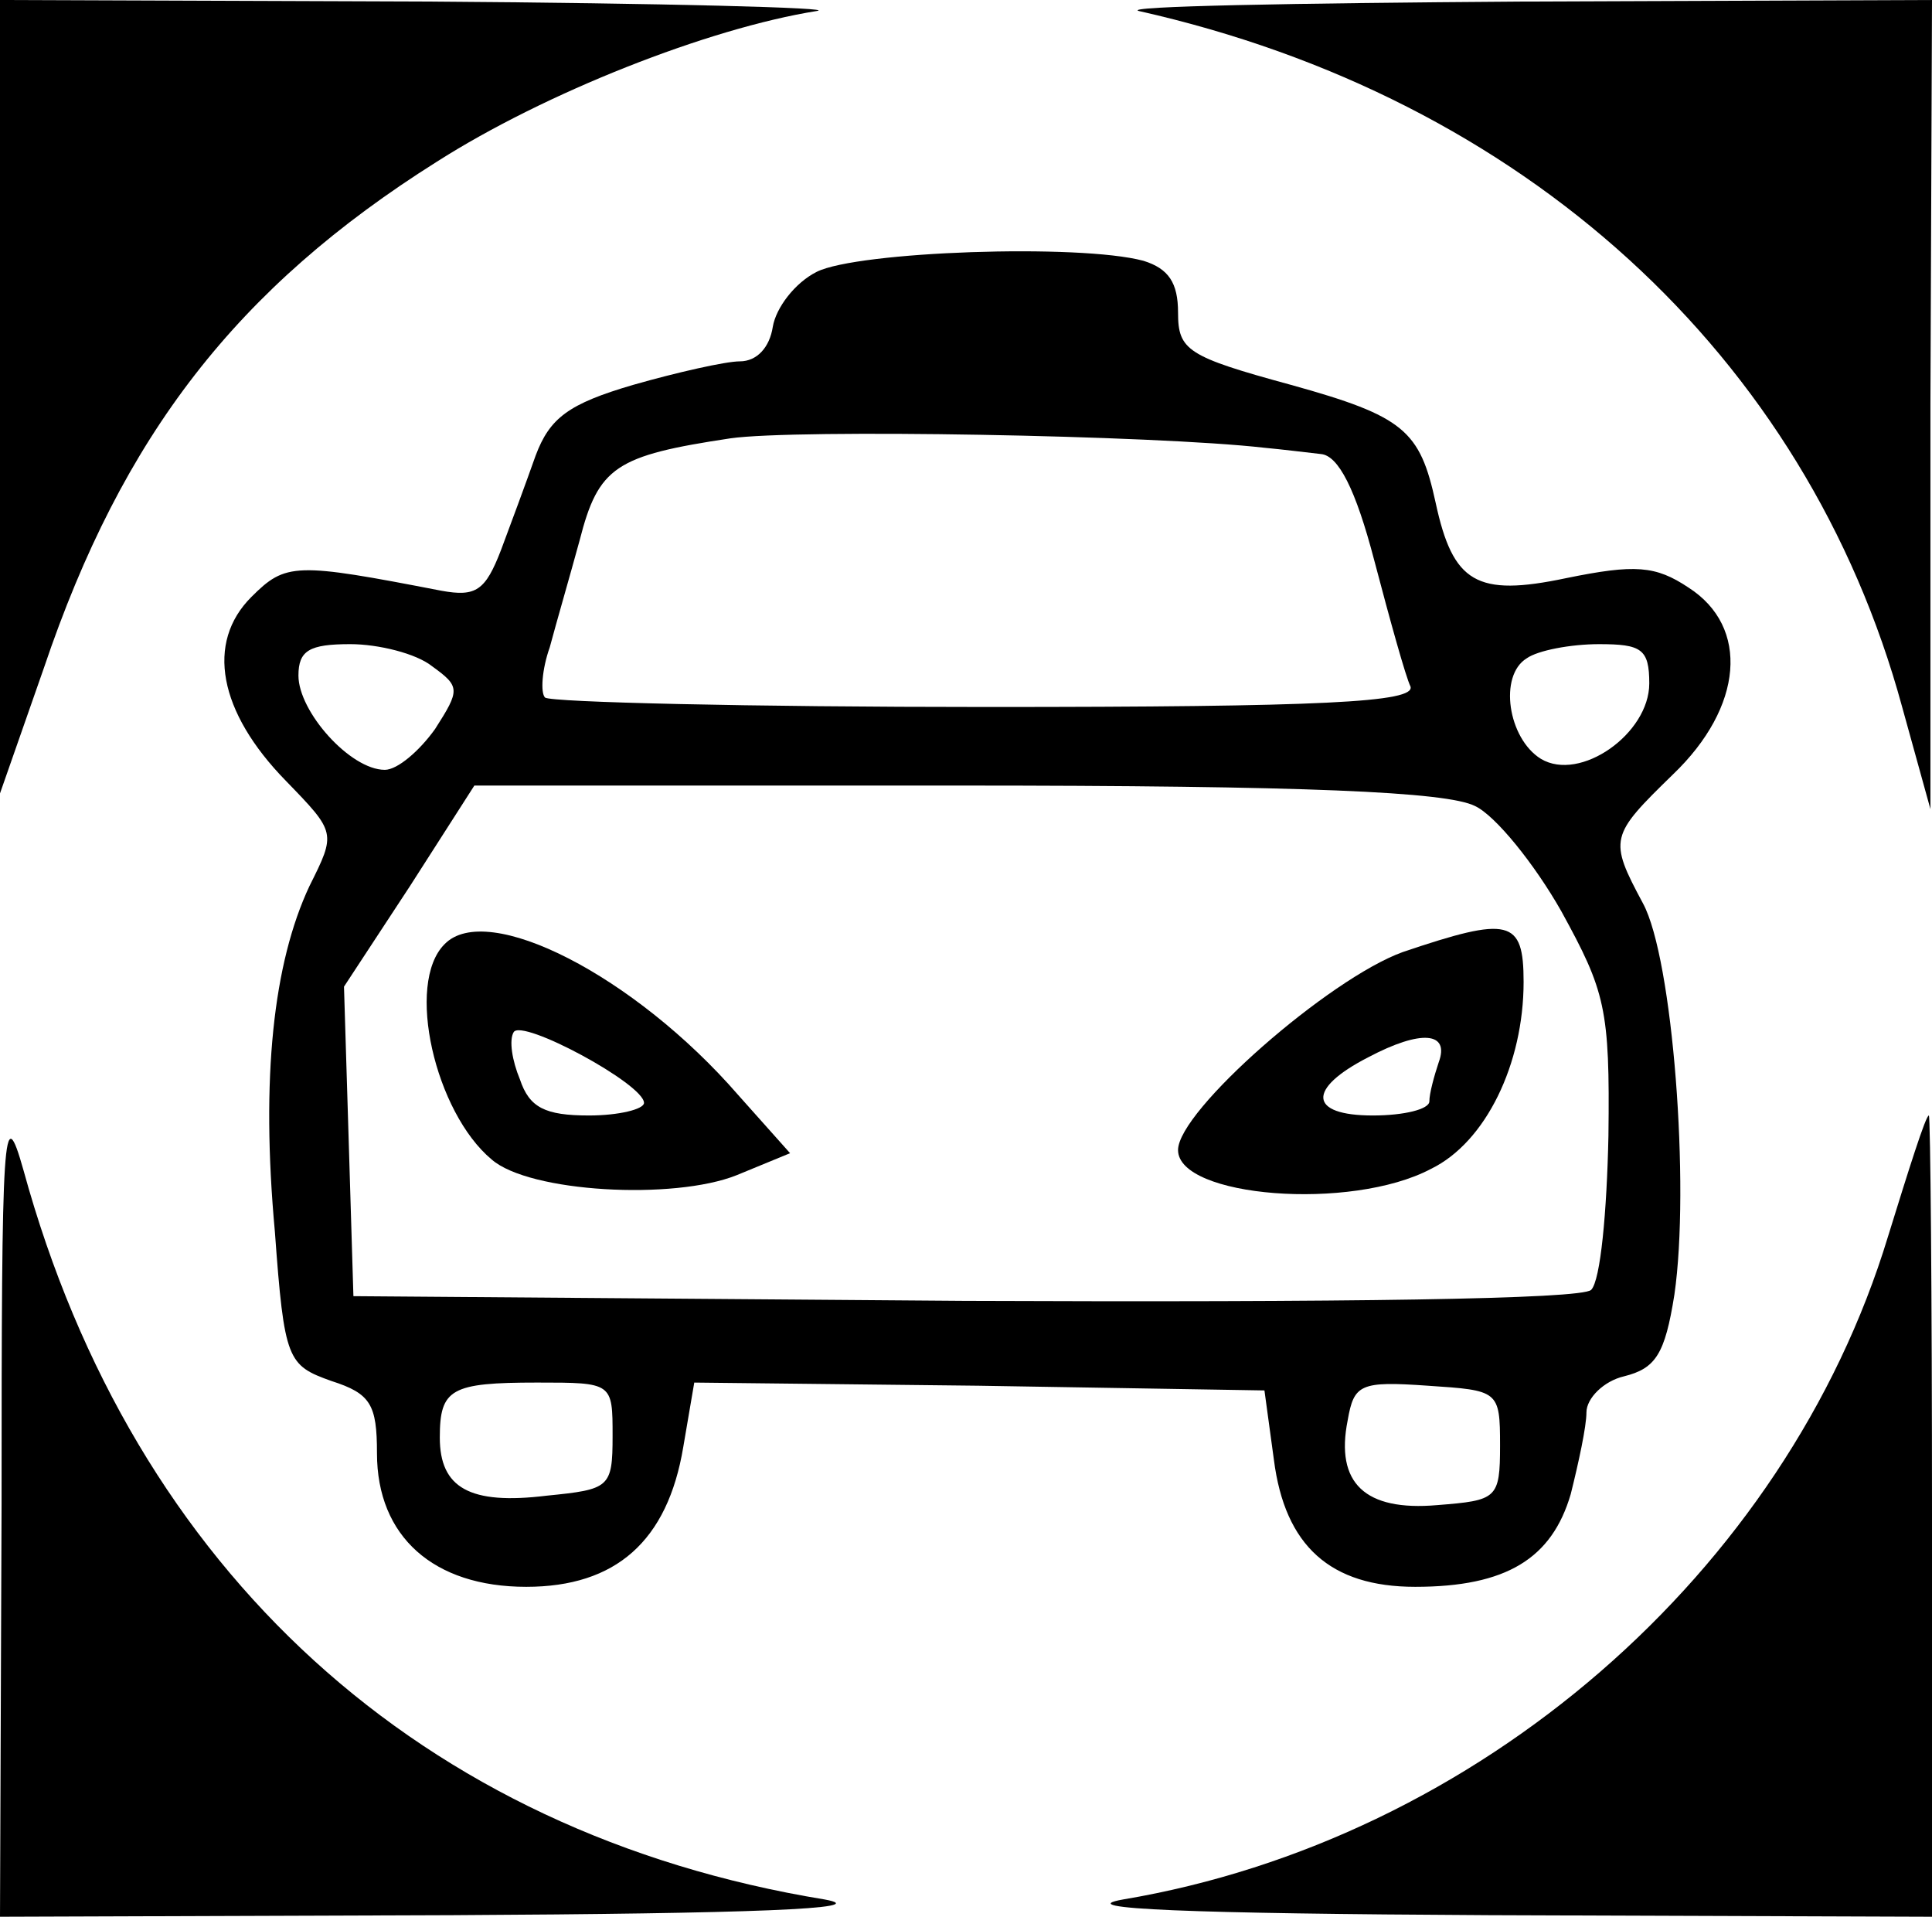<?xml version="1.0" standalone="no"?>
<!DOCTYPE svg PUBLIC "-//W3C//DTD SVG 20010904//EN"
 "http://www.w3.org/TR/2001/REC-SVG-20010904/DTD/svg10.dtd">
<svg version="1.0" xmlns="http://www.w3.org/2000/svg"
 width="123pt" height="122pt" viewBox="0 0 123 122"
 preserveAspectRatio="xMidYMid meet">

<g transform="translate(0,122) scale(0.1,-0.1)"
fill="#000000" stroke="none">
<path d="M0 968 l0 -253 28 80 c50 148 123 242 250 322 69 44 173 85 242 96
14 2 -98 5 -247 6 l-273 1 0 -252z"/>
<path d="M725 1213 c245 -55 425 -219 486 -443 l18 -65 0 258 1 257 -262 -1
c-145 -1 -254 -3 -243 -6z"/>
<path d="M520 1047 c-14 -7 -26 -23 -28 -35 -2 -13 -10 -22 -21 -22 -9 0 -40
-7 -68 -15 -41 -12 -53 -21 -62 -45 -6 -17 -16 -44 -22 -60 -10 -26 -16 -30
-38 -26 -93 18 -99 18 -121 -4 -29 -29 -21 -73 22 -117 32 -33 32 -33 15 -67
-23 -49 -31 -122 -22 -220 6 -82 8 -85 36 -95 25 -8 29 -15 29 -46 0 -53 36
-85 95 -85 57 0 90 29 100 89 l7 41 181 -2 182 -3 6 -44 c7 -55 36 -81 90 -81
58 0 87 18 99 59 5 20 10 43 10 52 0 9 11 20 24 23 20 5 26 14 32 52 10 69 -1
214 -20 249 -22 41 -21 43 19 82 45 43 49 94 10 119 -21 14 -34 15 -78 6 -57
-12 -72 -3 -83 48 -10 46 -20 55 -92 75 -66 18 -72 22 -72 46 0 19 -6 28 -22
33 -41 11 -182 6 -208 -7z m285 -112 c11 -1 27 -3 36 -4 11 -1 22 -22 34 -68
10 -38 20 -74 23 -80 3 -10 -55 -13 -270 -13 -151 0 -277 3 -281 6 -3 3 -2 18
3 32 4 15 13 46 19 68 12 47 23 54 96 65 42 6 270 2 340 -6z m-530 -139 c18
-13 18 -15 2 -40 -10 -14 -24 -26 -32 -26 -22 0 -55 37 -55 60 0 16 7 20 33
20 18 0 42 -6 52 -14z m775 -11 c0 -32 -44 -63 -69 -48 -21 13 -27 53 -9 64 7
5 28 9 46 9 27 0 32 -3 32 -25z m-111 -78 c13 -6 38 -37 55 -67 28 -51 31 -62
30 -143 -1 -48 -5 -92 -11 -98 -6 -6 -158 -8 -399 -7 l-389 3 -3 99 -3 98 42
64 41 64 307 0 c223 0 312 -4 330 -13z m-549 -401 c0 -33 -2 -34 -42 -38 -49
-6 -68 5 -68 37 0 31 7 35 62 35 48 0 48 0 48 -34z m565 -6 c0 -34 -2 -35 -40
-38 -46 -4 -65 14 -57 54 4 23 8 25 51 22 45 -3 46 -3 46 -38z"/>
<path d="M283 619 c-25 -25 -6 -107 30 -137 24 -21 116 -26 156 -10 l34 14
-33 37 c-66 76 -160 124 -187 96z m127 -101 c0 -4 -16 -8 -35 -8 -28 0 -38 5
-44 23 -5 12 -7 25 -4 30 5 9 83 -33 83 -45z"/>
<path d="M893 614 c-47 -17 -143 -101 -143 -126 0 -30 110 -39 161 -12 35 17
59 67 59 119 0 40 -9 42 -77 19z m23 -70 c-3 -9 -6 -20 -6 -25 0 -5 -16 -9
-36 -9 -41 0 -42 17 -3 37 34 18 52 16 45 -3z"/>
<path d="M1 263 l-1 -263 288 1 c189 1 270 4 237 10 -257 42 -440 209 -510
464 -13 46 -14 28 -14 -212z"/>
<path d="M1202 433 c-65 -214 -261 -384 -487 -422 -34 -6 42 -9 233 -10 l282
-1 0 255 c0 140 -1 255 -2 255 -2 0 -13 -35 -26 -77z"/>
</g>
</svg>
